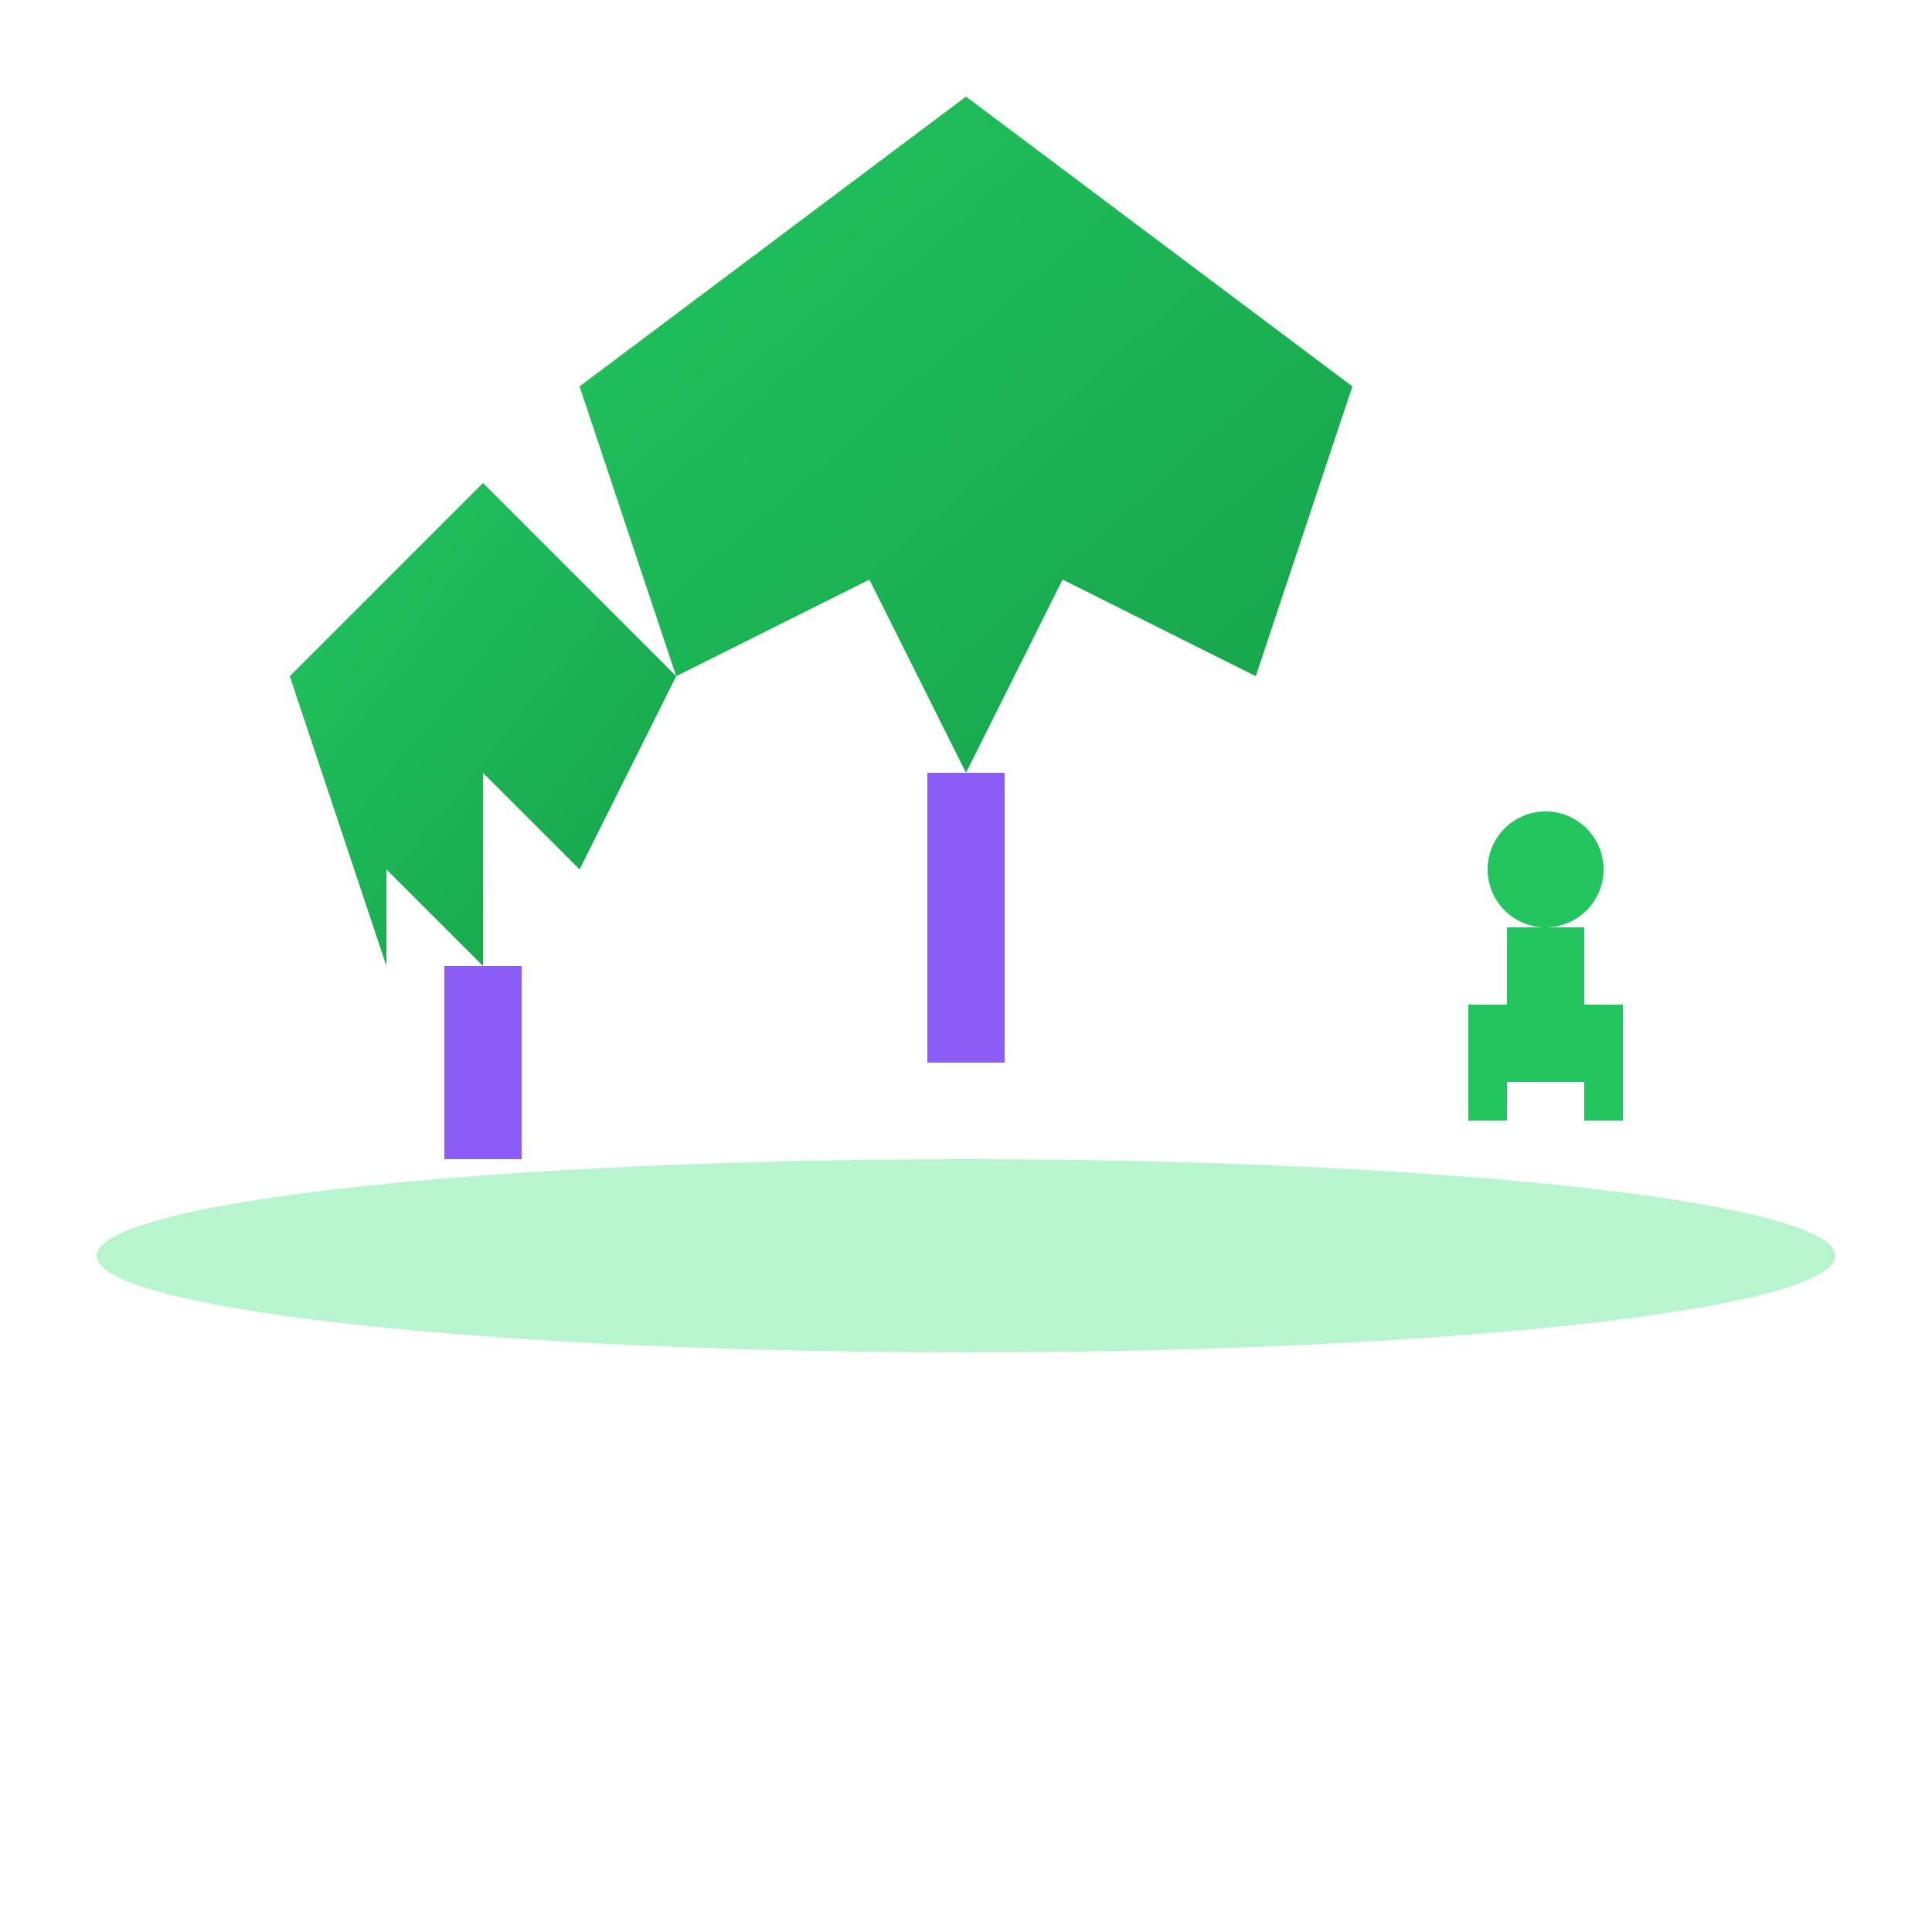 <svg xmlns="http://www.w3.org/2000/svg" viewBox="0 0 100 100">
  <defs>
    <linearGradient id="treeGradient" x1="0%" y1="0%" x2="100%" y2="100%">
      <stop offset="0%" style="stop-color:#22c55e;stop-opacity:1" />
      <stop offset="100%" style="stop-color:#16a34a;stop-opacity:1" />
    </linearGradient>
  </defs>
  
  <!-- 大树 -->
  <path d="M30 20 L50 5 L70 20 L65 35 L55 30 L50 40 L45 30 L35 35 Z" fill="url(#treeGradient)"/>
  
  <!-- 小树 -->
  <path d="M15 35 L25 25 L35 35 L30 45 L25 40 L25 50 L20 45 L20 50 Z" fill="url(#treeGradient)"/>
  
  <!-- 树干 -->
  <rect x="48" y="40" width="4" height="15" fill="#8b5cf6"/>
  <rect x="23" y="50" width="4" height="10" fill="#8b5cf6"/>
  
  <!-- 人物 -->
  <circle cx="80" cy="45" r="3" fill="#22c55e"/>
  <rect x="78" y="48" width="4" height="8" fill="#22c55e"/>
  <rect x="76" y="52" width="2" height="6" fill="#22c55e"/>
  <rect x="82" y="52" width="2" height="6" fill="#22c55e"/>
  
  <!-- 地面 -->
  <ellipse cx="50" cy="65" rx="45" ry="5" fill="#86efac" opacity="0.6"/>
</svg>
